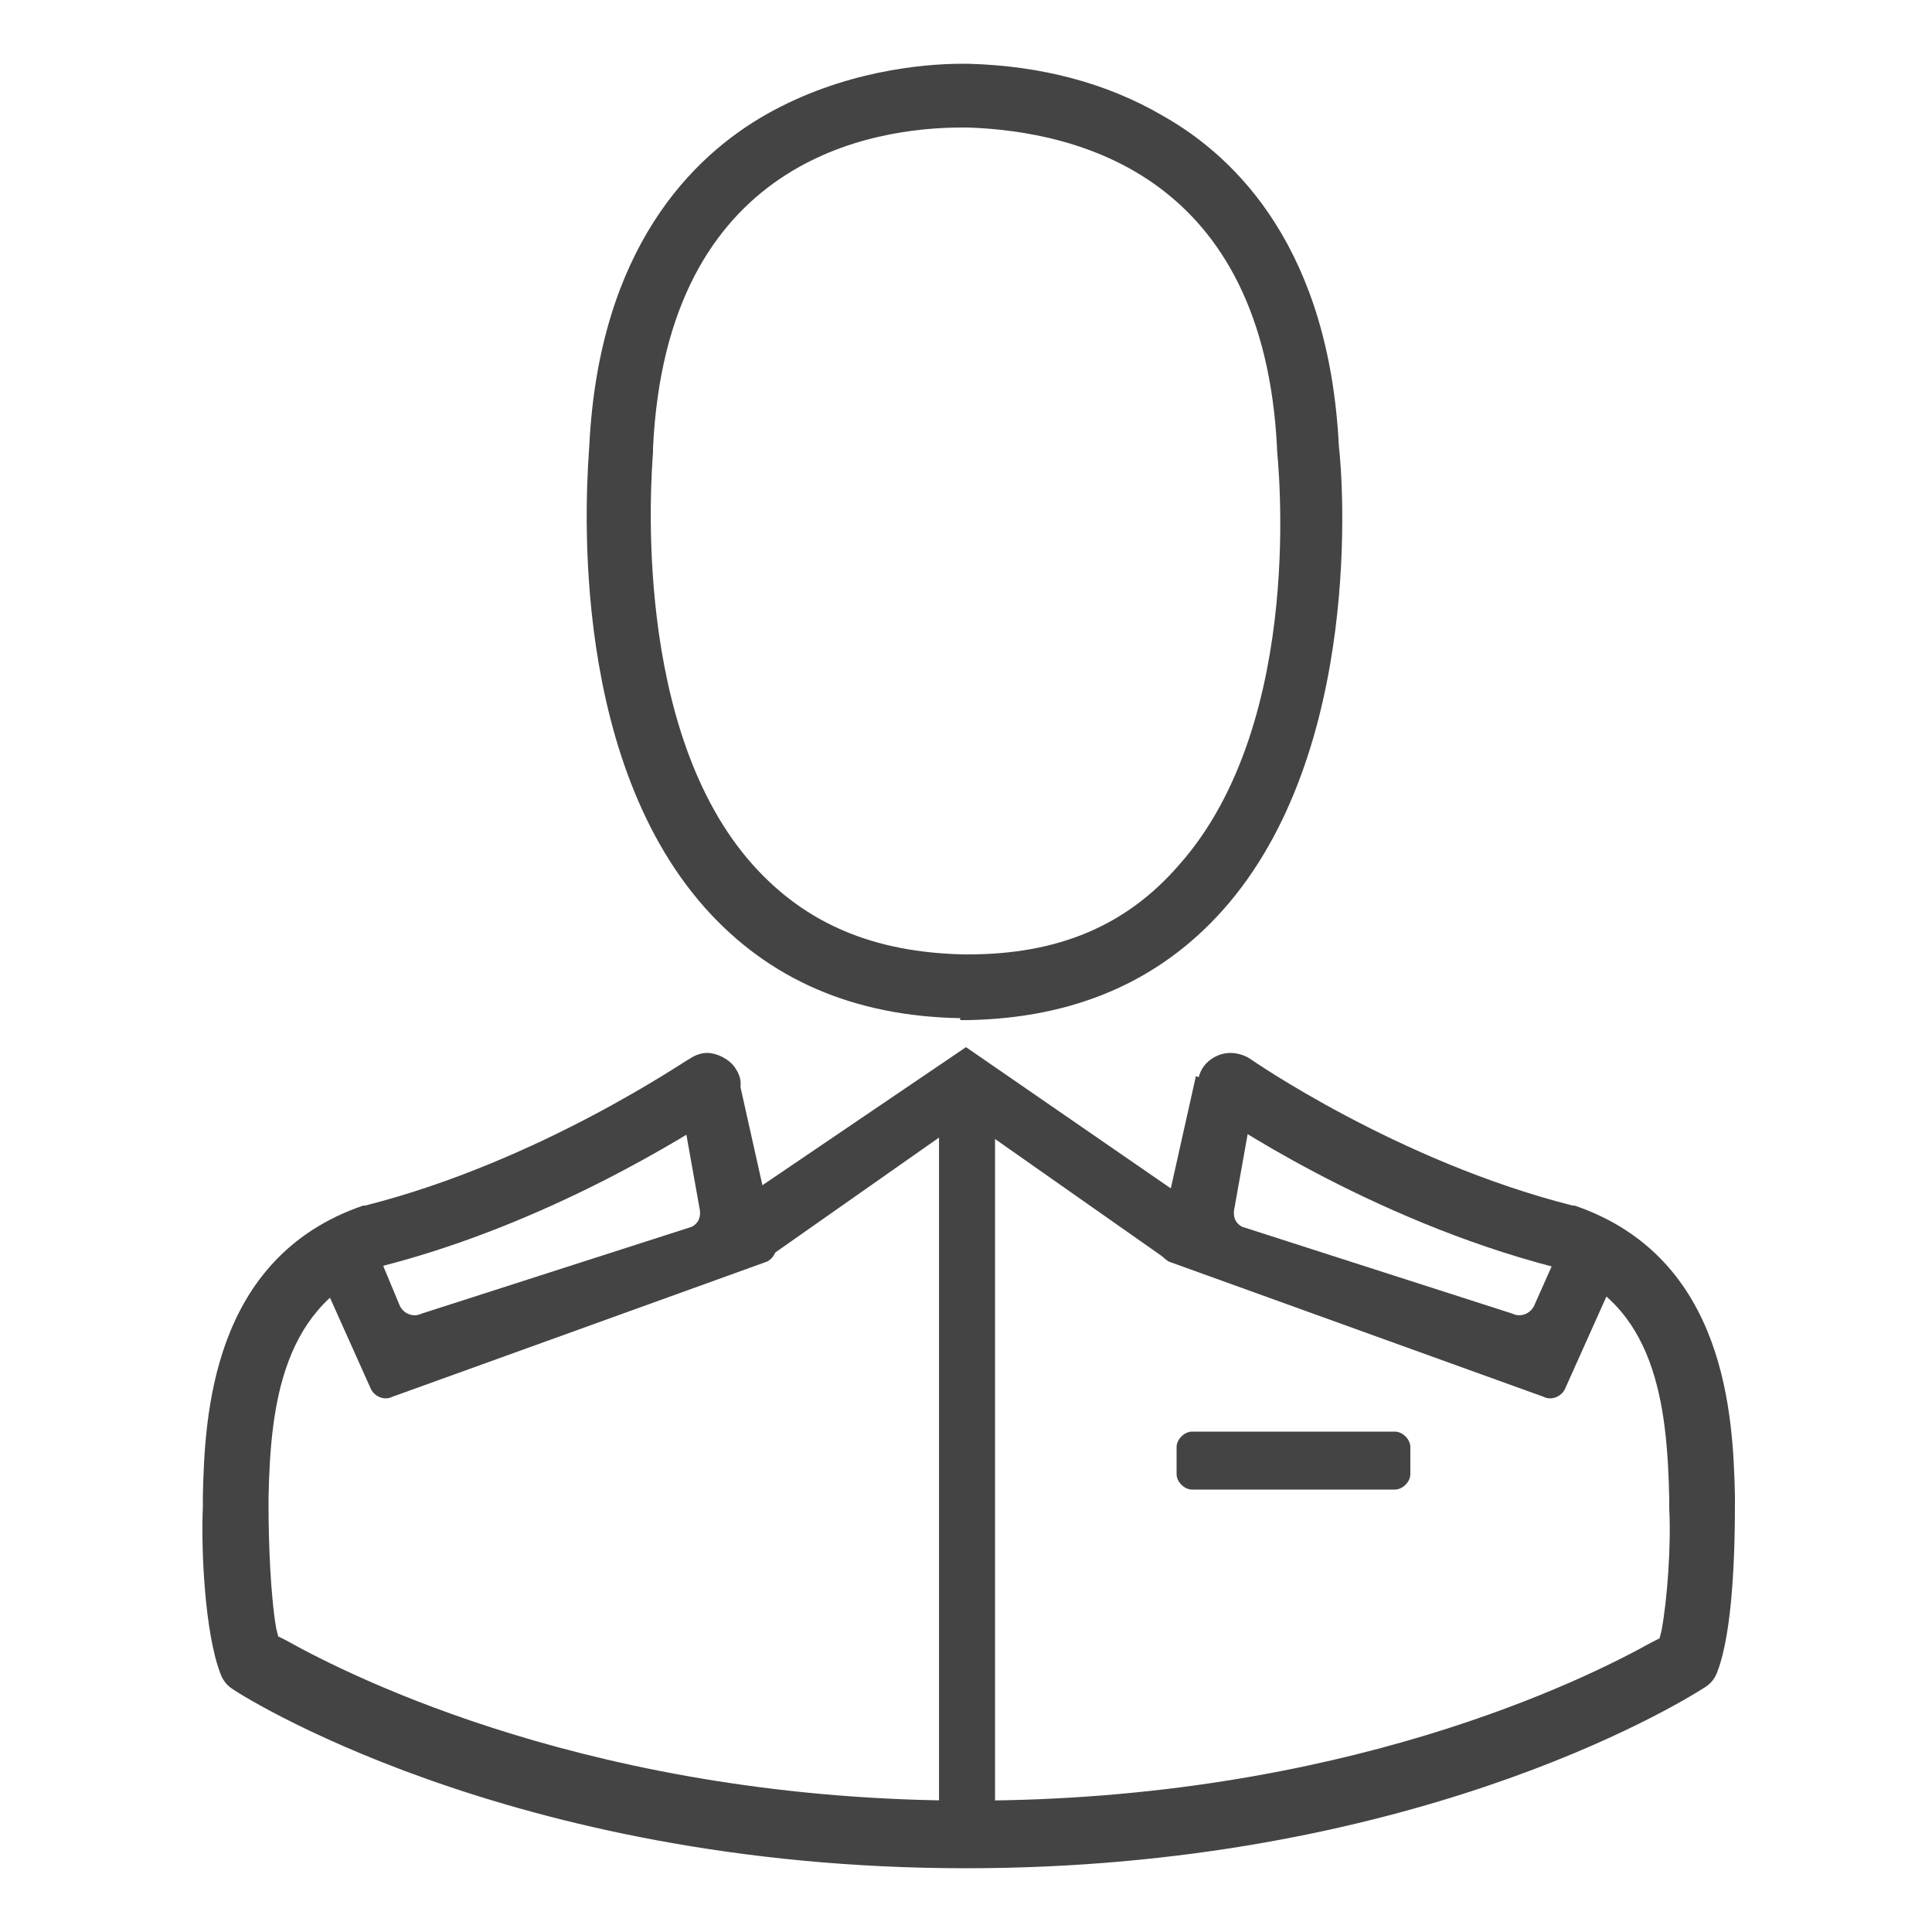<?xml version="1.0" encoding="utf-8"?>
<!-- Generator: Adobe Illustrator 21.1.0, SVG Export Plug-In . SVG Version: 6.00 Build 0)  -->
<svg version="1.1" id="Layer_1" xmlns="http://www.w3.org/2000/svg" xmlns:xlink="http://www.w3.org/1999/xlink" x="0px" y="0px"
	 viewBox="0 0 100 100" style="enable-background:new 0 0 100 100;" xml:space="preserve">
<style type="text/css">
	.st0{fill:#444444;}
</style>
<g>
	<path class="st0" d="M34.8,23.5"/>
	<path class="st0" d="M49.7,52.7c-5.5-0.1-9.9-2-13.2-5.7c-7.3-8.2-6.1-22.3-6-23.9c0.5-10.2,5.3-15,9.2-17.2
		c3.9-2.2,8-2.6,10.1-2.6h0.3c3.8,0.1,7.2,1,10.1,2.7c3.9,2.2,8.6,7,9.1,17.1c0.2,1.6,1.3,15.8-6,24c-3.3,3.7-7.7,5.6-13.2,5.7H49.7
		z M33.8,23.4c-0.1,1.4-1.1,14.4,5.2,21.4c2.7,3,6.2,4.5,10.9,4.6h0.2c4.7,0,8.2-1.5,10.9-4.6c6.7-7.5,5.1-21.3,5.1-21.5l0-0.1
		C65.4,9.1,55.8,6.8,50.1,6.6l-0.3,0c-4.6,0-15.3,1.6-16,16.6C33.8,23.3,33.8,23.4,33.8,23.4z"/>
	<path class="st0" d="M90.6,78.1"/>
	<path class="st0" d="M50,96.7c-23.8,0-37.9-9.2-38-9.3c-0.3-0.2-0.5-0.5-0.6-0.8c-0.8-2.1-1-6.4-0.9-8.6c0-0.2,0-0.4,0-0.6
		c0.1-4,0.4-12.3,8.3-15l0.1,0c9.1-2.3,16.7-7.6,16.8-7.6c0.3-0.2,0.6-0.3,0.9-0.3c0.5,0,1.1,0.3,1.4,0.7c0.3,0.4,0.4,0.8,0.3,1.2
		c-0.1,0.4-0.3,0.8-0.7,1.1l-0.1,0c-2,1.3-9.1,5.8-17.6,8c-5.3,1.9-5.9,7.2-6,12c0,0.1,0,0.2,0,0.2c0,0.1,0,0.2,0,0.3
		c0,1.8,0.1,4.6,0.4,6.3l0.1,0.4l0.4,0.2c3.4,1.9,16.1,8.3,35.4,8.3c19.3,0,31.9-6.3,35.3-8.2l0.4-0.2l0.1-0.4
		c0.3-1.6,0.5-4.4,0.4-6.3l0-0.1c0-0.1,0-0.2,0-0.4c-0.1-4.9-0.7-10.2-5.9-12c-9.7-2.5-17.5-7.9-17.8-8.1c-0.8-0.5-0.9-1.6-0.4-2.3
		c0.3-0.4,0.8-0.7,1.4-0.7c0.3,0,0.7,0.1,1,0.3c0,0,7.6,5.3,16.7,7.6l0.1,0c7.9,2.7,8.2,11,8.3,15c0,0.1,0,0.2,0,0.3
		c0,0.1,0,0.1,0,0.2c0,2.3-0.1,6.5-0.9,8.6c-0.1,0.3-0.3,0.6-0.6,0.8C86.6,88.4,72.8,96.7,50,96.7z"/>
</g>
<rect x="31.6" y="74.8" transform="matrix(-1.836970e-16 1 -1 -1.836970e-16 126.303 26.281)" class="st0" width="36.8" height="2.9"/>
<path class="st0" d="M35.2,56.9l1,5.6c0.1,0.4,0,0.8-0.4,1l-14,4.5c-0.4,0.2-0.9,0-1.1-0.4L19.2,64L17,65c-0.4,0.2-0.6,0.7-0.4,1.1
	l2.6,5.8c0.2,0.4,0.7,0.6,1.1,0.4l19.4-7c0.4-0.2,0.6-0.7,0.4-1.1l-1.9-8.5L35.2,56.9z"/>
<polygon class="st0" points="39.6,65.2 50,57.9 60.4,65.2 61.6,62.2 50,54.2 38.5,62 "/>
<path class="st0" d="M72.2,77.1H61.7c-0.4,0-0.8-0.4-0.8-0.8v-1.4c0-0.4,0.4-0.8,0.8-0.8h10.5c0.4,0,0.8,0.4,0.8,0.8v1.4
	C73,76.7,72.6,77.1,72.2,77.1z"/>
<path class="st0" d="M64.9,56.9l-1,5.6c-0.1,0.4,0,0.8,0.4,1l14,4.5c0.4,0.2,0.9,0,1.1-0.4l1.6-3.6l2.2,1c0.4,0.2,0.6,0.7,0.4,1.1
	l-2.6,5.8c-0.2,0.4-0.7,0.6-1.1,0.4l-19.4-7C60,65,59.9,64.6,60,64.2l1.9-8.5L64.9,56.9z"/>
</svg>
